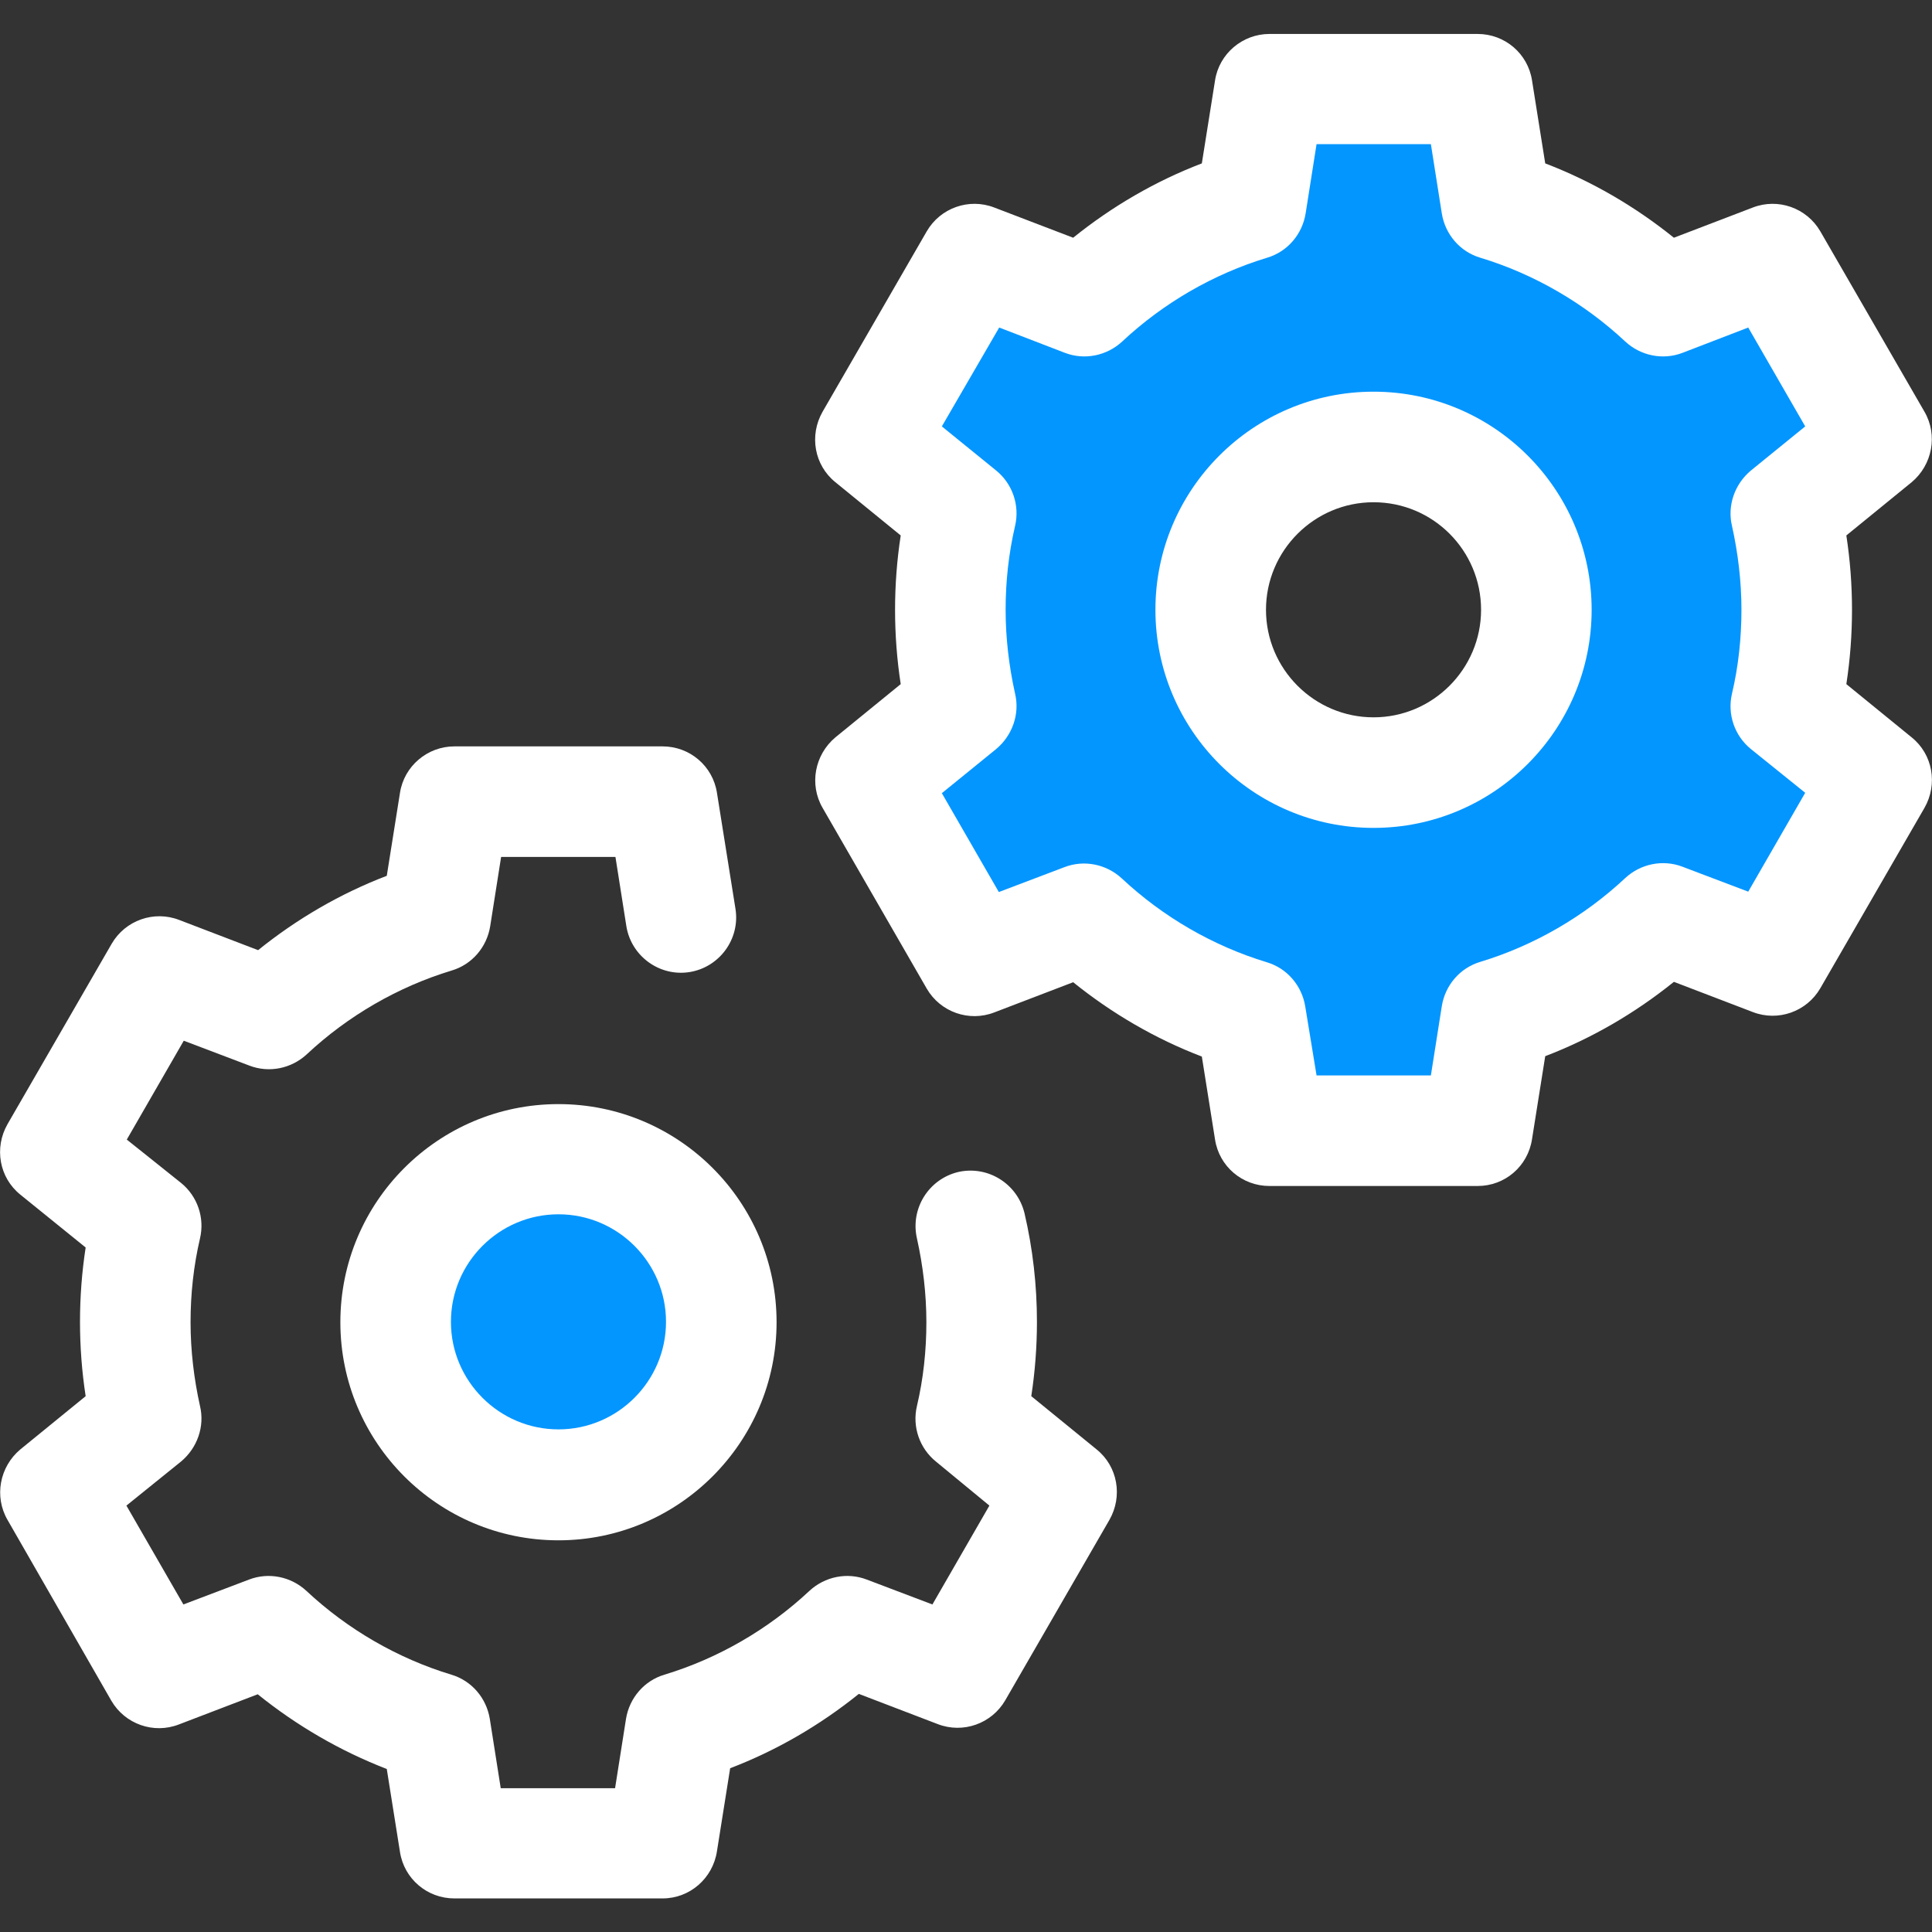 <?xml version="1.0" encoding="utf-8"?>
<!-- Generator: Adobe Illustrator 22.1.0, SVG Export Plug-In . SVG Version: 6.00 Build 0)  -->
<svg version="1.1" id="Layer_1" xmlns="http://www.w3.org/2000/svg" xmlns:xlink="http://www.w3.org/1999/xlink" x="0px" y="0px"
	 viewBox="0 0 512 512" style="enable-background:new 0 0 512 512;" xml:space="preserve">
<rect x="0" y="0" width="512" height="512" fill="#333333" stroke="none"/>
<style type="text/css">
	.st0{fill:#FFFFFF;}
	.st1{fill:#0496FF;}
</style>
<path class="st0" d="M175.6,503.1h-55.2c-7.2,0-13.3-5.2-14.4-12.3l-3.5-22
	C90.1,464,78.6,457.3,68.3,449l-20.9,8
	c-6.7,2.6-14.3-0.1-17.9-6.3L2,402.8
	c-3.6-6.2-2.1-14.1,3.4-18.7l17.3-14.1c-1-6.5-1.5-13.1-1.5-19.7
	s0.5-13.2,1.5-19.7l-17.3-14c-5.6-4.5-7-12.4-3.4-18.7l27.6-47.8
	c3.6-6.2,11.2-8.9,17.9-6.3l20.9,8
	c10.3-8.3,21.8-15,34.1-19.7l3.5-22c1.1-7.1,7.3-12.3,14.4-12.3
	h55.2c7.2,0,13.3,5.2,14.4,12.3l4.9,30.7
	c1.3,8-4.2,15.5-12.1,16.8c-8,1.3-15.5-4.2-16.8-12.1l-2.9-18.4
	h-30.3l-2.9,18.4c-0.9,5.5-4.8,10.1-10.2,11.7
	c-14.2,4.3-27.5,12-38.4,22.2c-4.1,3.8-10,5-15.2,3l-17.4-6.6
	L33.6,302L48,313.5c4.3,3.5,6.3,9.2,5,14.7c-1.7,7.3-2.5,14.7-2.5,22.2
	s0.9,15,2.5,22.2c1.3,5.4-0.7,11.1-5,14.7L33.5,399l15.1,26.2
	L66,418.6c5.2-2,11.1-0.8,15.2,3C92.1,431.8,105.4,439.5,119.6,443.8
	c5.4,1.6,9.3,6.2,10.2,11.7l2.9,18.4H163l2.9-18.4
	c0.9-5.5,4.8-10.1,10.2-11.7c14.2-4.3,27.5-12,38.4-22.2
	c4.1-3.8,10-5,15.2-3l17.4,6.6L262.2,399L248,387.3
	c-4.3-3.5-6.3-9.2-5-14.7c1.7-7.2,2.5-14.7,2.5-22.2s-0.9-15-2.5-22.2
	c-1.8-7.9,3.1-15.7,10.9-17.6c7.9-1.8,15.7,3.1,17.6,10.9
	c2.2,9.4,3.3,19.1,3.3,28.8c0,6.6-0.5,13.2-1.5,19.7l17.3,14.1
	c5.6,4.5,7,12.4,3.4,18.7l-27.6,47.8
	c-3.6,6.2-11.2,8.9-17.9,6.3l-20.9-8
	c-10.3,8.3-21.8,15-34.1,19.7l-3.5,22
	C188.9,497.8,182.8,503.1,175.6,503.1z"/>
<circle class="st1" cx="148" cy="350.4" r="43.2"/>
<path class="st0" d="M148,408.2c-31.9,0-57.8-25.9-57.8-57.8
	S116.1,292.6,148,292.6s57.8,25.9,57.8,57.8S179.8,408.2,148,408.2z
	 M148,321.8c-15.7,0-28.5,12.8-28.5,28.5s12.8,28.5,28.5,28.5s28.5-12.8,28.5-28.5
	C176.5,334.6,163.7,321.8,148,321.8z"/>
<path class="st1" d="M476.2,161.6c0-8.8-1-17.3-2.9-25.5L497.4,116.5l-27.6-47.8
	l-29.1,11.1c-12.4-11.6-27.5-20.5-44.2-25.5l-4.9-30.7h-55.2L331.5,54.3
	c-16.7,5.1-31.8,13.9-44.2,25.5l-29-11.1l-27.6,47.8l24.1,19.6
	c-1.9,8.2-2.9,16.7-2.9,25.5s1,17.3,2.9,25.5l-24.1,19.6
	l27.6,47.8l29-11.1c12.4,11.6,27.5,20.5,44.2,25.5l4.9,30.7h55.2
	L396.5,268.9c16.7-5.1,31.8-13.9,44.2-25.5l29.1,11.1l27.6-47.8
	l-24.1-19.6C475.2,179,476.2,170.4,476.2,161.6z M364,204.8
	c-23.8,0-43.2-19.3-43.2-43.2S340.1,118.4,364,118.4
	s43.2,19.3,43.2,43.2S387.9,204.8,364,204.8z"/>
<path class="st0" d="M391.6,314.3h-55.2c-7.2,0-13.3-5.2-14.4-12.3l-3.5-22
	c-12.3-4.7-23.8-11.4-34.1-19.7l-20.9,8
	c-6.7,2.6-14.3-0.1-17.9-6.3L218,214.1
	c-3.6-6.2-2.1-14.1,3.4-18.7l17.3-14.1c-1-6.5-1.5-13.1-1.5-19.7
	s0.5-13.2,1.5-19.7l-17.3-14.1c-5.6-4.5-7-12.4-3.4-18.7l27.6-47.8
	C249.2,55.1,256.8,52.4,263.5,55l20.9,8C294.7,54.7,306.2,48,318.5,43.3
	l3.5-22C323.1,14.2,329.3,9,336.4,9h55.2C398.8,9,404.9,14.2,406,21.3
	l3.5,22C421.8,48,433.3,54.7,443.6,63L464.5,55
	c6.7-2.6,14.3,0.1,17.9,6.3L510,109.1
	c3.6,6.2,2.1,14.1-3.4,18.7l-17.3,14.1c1,6.5,1.5,13.1,1.5,19.7
	s-0.5,13.2-1.5,19.7l17.3,14.1c5.6,4.5,7,12.4,3.4,18.7
	l-27.6,47.8c-3.6,6.2-11.2,8.9-17.9,6.3l-20.9-8
	c-10.3,8.3-21.8,15-34.1,19.7l-3.5,22
	C404.9,309.1,398.8,314.3,391.6,314.3z M348.9,285h30.3l2.9-18.4
	c0.9-5.5,4.8-10.1,10.2-11.7c14.2-4.3,27.5-12,38.4-22.2
	c4.1-3.8,10-5,15.2-3l17.4,6.6l15.1-26.2L464,198.5
	c-4.3-3.5-6.3-9.2-5-14.7c1.7-7.2,2.5-14.7,2.5-22.2s-0.9-15-2.5-22.2
	c-1.3-5.4,0.7-11.1,5-14.7l14.4-11.7l-15.1-26.2l-17.4,6.7
	c-5.2,2-11.1,0.8-15.2-3c-10.9-10.2-24.2-17.9-38.4-22.2
	C386.9,66.7,383,62.1,382.1,56.6l-2.9-18.4h-30.3L346,56.6
	c-0.9,5.5-4.8,10.1-10.2,11.7c-14.2,4.3-27.5,12-38.4,22.2
	c-4.1,3.8-10,5-15.2,3l-17.4-6.7l-15.2,26.2L264,124.7
	c4.3,3.5,6.3,9.2,5,14.7c-1.7,7.3-2.5,14.7-2.5,22.2
	s0.9,15,2.5,22.2c1.3,5.4-0.7,11.1-5,14.7l-14.4,11.7l15.1,26.2
	l17.4-6.6c5.2-2,11.1-0.8,15.2,3
	c10.9,10.2,24.2,17.9,38.4,22.2
	c5.4,1.6,9.3,6.2,10.2,11.7L348.9,285z M364,219.4
	c-31.9,0-57.8-25.9-57.8-57.8S332.1,103.8,364,103.8
	s57.8,25.9,57.8,57.8S395.9,219.4,364,219.4z M364,133.1
	c-15.7,0-28.5,12.8-28.5,28.5s12.8,28.5,28.5,28.5s28.5-12.8,28.5-28.5
	S379.8,133.1,364,133.1z"/>
</svg>
